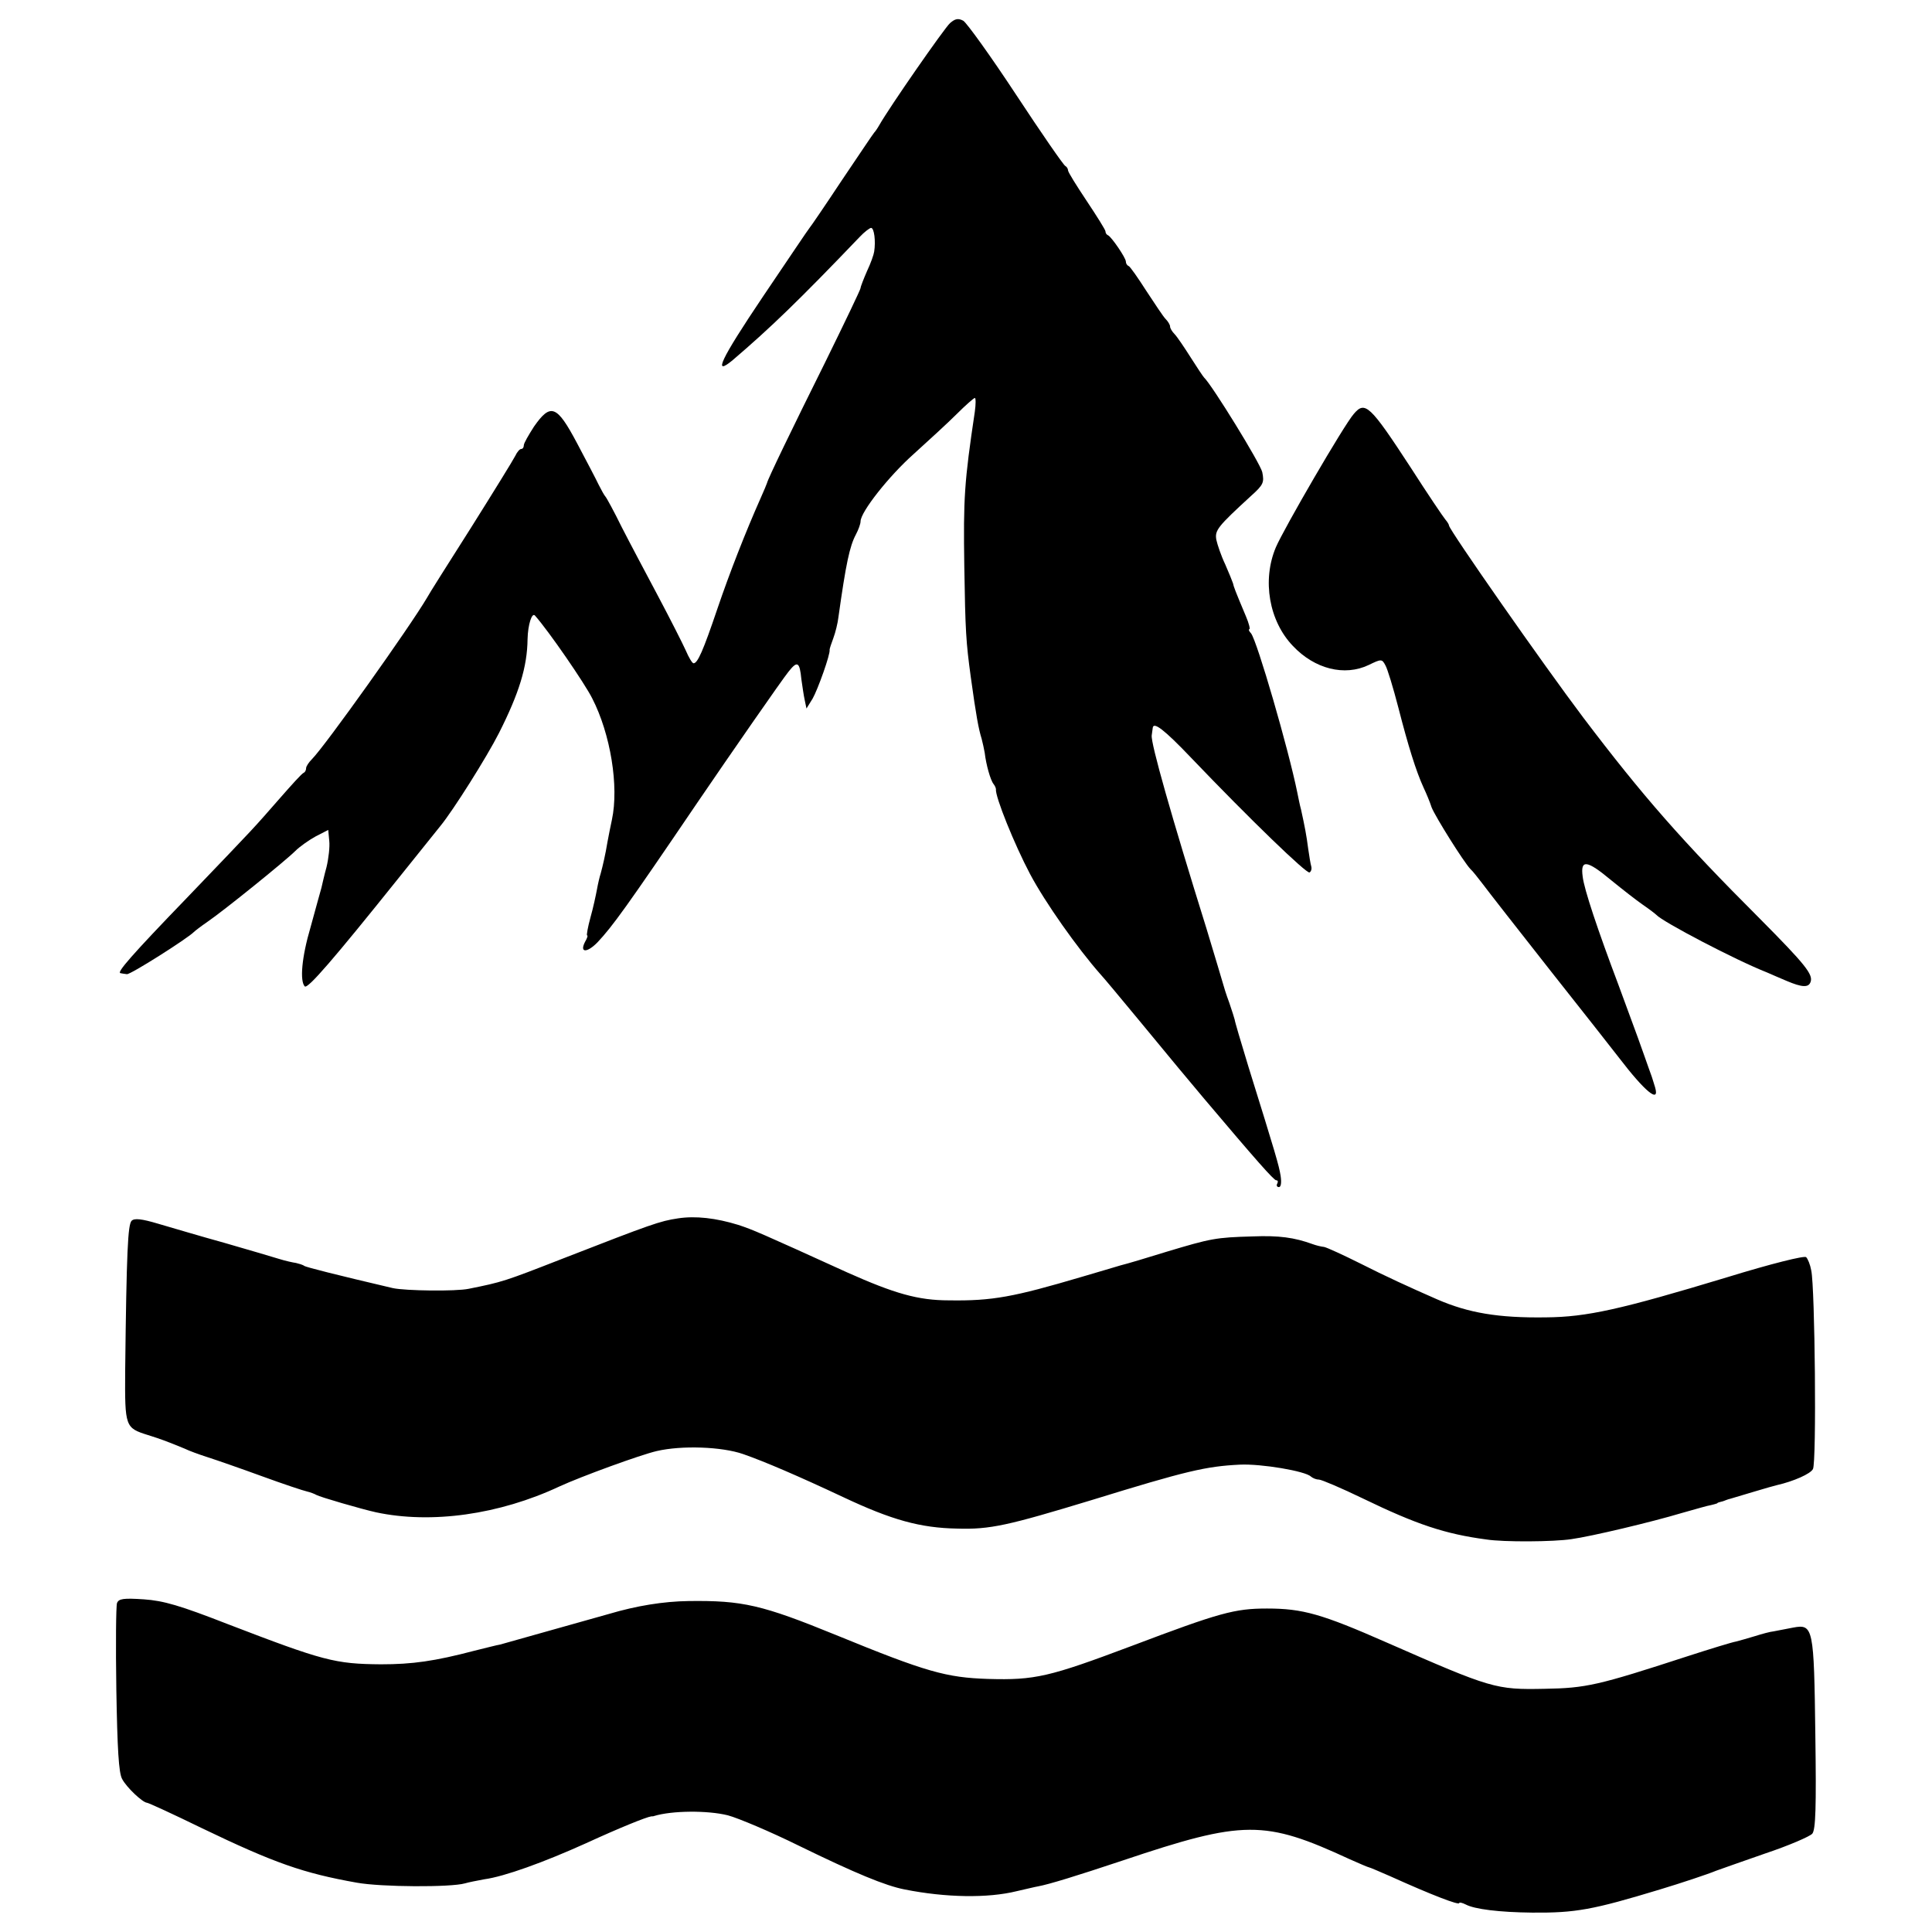 <?xml version="1.0" standalone="no"?>
<!DOCTYPE svg PUBLIC "-//W3C//DTD SVG 20010904//EN"
 "http://www.w3.org/TR/2001/REC-SVG-20010904/DTD/svg10.dtd">
<svg version="1.0" xmlns="http://www.w3.org/2000/svg"
 width="568pt" height="568pt" viewBox="0 0 568 568"
 preserveAspectRatio="xMidYMid meet">
<g transform="translate(0,568) scale(0.1,-0.1)"
fill="#000000" stroke="none">
<path d="M2793 5612 c-16 -14 -178 -247 -208 -300 -5 -9 -12 -19 -15 -22 -3
-3 -45 -66 -95 -140 -49 -74 -92 -137 -95 -140 -3 -3 -64 -94 -137 -202 -125
-186 -149 -237 -88 -186 110 94 194 175 372 361 14 15 30 27 34 27 9 0 14 -39
9 -70 -1 -8 -10 -34 -21 -57 -10 -23 -19 -46 -19 -50 0 -4 -47 -102 -104 -218
-100 -201 -169 -344 -171 -355 -1 -3 -9 -23 -19 -45 -44 -99 -91 -219 -127
-325 -42 -124 -58 -160 -70 -160 -4 0 -14 17 -23 38 -9 20 -45 91 -80 157 -35
66 -84 158 -108 205 -23 47 -45 87 -48 90 -3 3 -12 19 -20 35 -8 17 -37 72
-64 123 -59 111 -77 118 -126 48 -16 -25 -30 -49 -30 -55 0 -6 -3 -11 -8 -11
-4 0 -12 -9 -17 -20 -6 -12 -64 -106 -130 -211 -66 -104 -125 -197 -130 -207
-50 -85 -299 -435 -338 -474 -9 -9 -17 -21 -17 -26 0 -6 -3 -12 -7 -14 -5 -1
-37 -37 -73 -78 -79 -90 -58 -68 -268 -287 -168 -174 -209 -222 -198 -224 3
-1 12 -2 19 -3 10 -2 180 106 197 124 3 3 21 17 40 30 47 32 229 179 258 208
13 13 40 32 60 43 l37 19 3 -32 c2 -17 -2 -52 -8 -77 -7 -25 -13 -53 -15 -61
-2 -8 -17 -60 -32 -116 -26 -88 -32 -158 -17 -174 9 -8 87 83 273 315 62 77
118 147 126 157 37 45 136 202 172 273 59 117 83 194 84 276 1 43 13 80 22 69
40 -45 146 -199 168 -243 54 -105 79 -259 58 -357 -4 -19 -10 -48 -13 -65 -6
-37 -14 -71 -20 -93 -3 -9 -8 -30 -11 -47 -3 -16 -11 -54 -19 -82 -8 -29 -12
-53 -10 -53 3 0 0 -9 -6 -19 -17 -33 6 -33 37 -1 44 47 84 102 293 410 96 141
250 363 268 385 26 33 33 30 38 -22 3 -21 7 -49 10 -62 l5 -24 18 29 c15 26
53 132 50 144 0 3 5 18 11 34 6 16 13 44 15 62 22 157 33 208 51 242 8 15 14
32 14 39 0 28 84 134 156 198 43 39 100 91 127 118 26 26 50 47 53 47 3 0 3
-18 0 -40 -31 -207 -34 -255 -31 -455 3 -191 5 -222 19 -325 16 -116 23 -153
32 -182 3 -11 7 -30 9 -41 4 -35 17 -81 26 -92 4 -5 7 -12 7 -15 -3 -21 55
-164 100 -249 45 -85 140 -219 207 -295 6 -6 57 -67 114 -136 93 -113 148
-179 191 -230 153 -181 205 -240 212 -240 5 0 6 -4 3 -10 -3 -5 -1 -10 5 -10
6 0 8 13 5 33 -5 31 -14 62 -95 322 -22 72 -40 133 -40 137 -1 4 -8 27 -16 50
-9 24 -17 50 -19 58 -2 8 -24 80 -48 160 -103 330 -164 545 -161 568 1 6 2 16
3 22 2 19 33 -4 113 -88 174 -182 340 -342 348 -337 5 3 7 11 5 18 -2 7 -6 30
-9 52 -5 39 -10 65 -21 115 -4 14 -8 36 -11 50 -26 128 -118 445 -136 468 -6
6 -8 12 -5 12 3 0 -1 17 -10 38 -32 76 -36 87 -38 97 -2 6 -12 31 -23 56 -12
25 -23 58 -26 72 -5 28 4 39 102 129 37 33 39 40 33 70 -6 26 -147 255 -171
278 -3 3 -21 30 -40 60 -19 30 -40 61 -47 68 -7 7 -13 17 -13 22 0 5 -6 15
-13 22 -7 7 -32 45 -57 83 -25 39 -48 72 -52 73 -5 2 -8 8 -8 13 0 11 -42 72
-52 77 -5 2 -8 7 -8 12 0 4 -25 44 -55 89 -30 45 -55 85 -55 90 0 5 -4 11 -8
13 -5 2 -70 96 -145 210 -75 114 -145 211 -155 217 -15 8 -24 6 -39 -7z"/>
<path d="M3980 4463 c-29 -33 -206 -338 -229 -392 -41 -97 -20 -217 50 -290
64 -68 152 -90 223 -56 37 18 39 18 49 -1 6 -10 23 -66 38 -124 29 -113 52
-187 74 -235 8 -17 19 -43 24 -59 12 -29 94 -160 114 -181 7 -6 23 -27 37 -45
14 -19 104 -134 200 -256 96 -121 186 -236 200 -254 75 -98 120 -136 106 -87
-4 12 -8 27 -10 32 -2 6 -6 17 -9 25 -3 8 -17 49 -32 90 -15 41 -41 111 -57
155 -60 159 -101 281 -105 318 -7 51 12 49 84 -11 32 -26 74 -59 93 -72 19
-13 37 -27 40 -30 18 -20 231 -132 325 -169 11 -5 37 -16 58 -25 45 -19 64
-20 70 -3 8 22 -15 51 -150 187 -228 228 -343 359 -518 590 -117 155 -395 553
-395 565 0 3 -5 11 -11 18 -6 7 -52 75 -102 153 -120 184 -134 196 -167 157z"/>
<path d="M1993 2098 c-53 -8 -76 -16 -338 -118 -174 -68 -178 -69 -277 -89
-38 -8 -186 -6 -223 2 -175 41 -252 61 -260 65 -5 4 -17 7 -25 9 -8 1 -31 6
-50 12 -19 6 -91 27 -160 47 -69 19 -156 45 -194 56 -50 15 -71 17 -79 9 -11
-11 -15 -88 -19 -443 -1 -163 0 -166 67 -187 38 -12 52 -17 108 -40 12 -6 42
-17 67 -25 25 -8 97 -33 160 -56 63 -23 123 -43 133 -45 9 -2 22 -7 27 -10 10
-6 134 -42 175 -51 163 -35 363 -7 540 76 63 29 238 93 286 104 73 17 191 13
254 -9 63 -22 161 -64 293 -126 144 -68 228 -91 336 -93 97 -3 149 9 396 84
279 86 335 99 435 104 63 3 193 -19 209 -35 6 -5 16 -9 24 -9 7 0 66 -25 130
-56 157 -76 241 -104 362 -120 51 -8 198 -7 250 1 58 8 235 50 325 77 39 11
77 22 85 23 8 2 16 4 18 5 1 2 7 4 12 5 6 1 12 4 15 5 3 1 8 3 13 4 4 1 34 10
67 20 33 10 65 19 70 20 48 11 98 33 105 47 11 19 6 535 -5 584 -3 17 -10 34
-15 39 -5 5 -102 -19 -232 -59 -314 -95 -413 -117 -533 -118 -140 -2 -228 13
-320 53 -80 35 -152 68 -227 106 -48 24 -96 46 -105 48 -10 1 -25 5 -33 8 -55
20 -100 26 -177 23 -109 -3 -123 -6 -253 -45 -58 -18 -118 -36 -135 -40 -16
-5 -68 -20 -115 -34 -200 -59 -262 -71 -390 -69 -91 0 -160 20 -299 82 -255
116 -278 126 -321 140 -65 20 -125 27 -177 19z"/>
<path d="M344 967 c-3 -9 -4 -123 -2 -254 3 -175 7 -245 17 -263 13 -25 60
-69 73 -70 4 0 76 -33 160 -74 216 -104 300 -133 457 -161 72 -13 276 -14 318
-2 10 3 35 8 57 12 59 8 175 50 299 106 98 45 177 77 192 79 3 0 6 0 8 1 52
16 157 17 217 2 30 -8 125 -48 210 -90 164 -80 253 -117 310 -128 121 -24 244
-26 329 -5 27 6 55 13 62 14 33 6 114 31 249 76 357 120 417 120 668 4 29 -13
55 -24 57 -24 2 0 30 -12 62 -26 124 -56 203 -86 203 -79 0 3 9 1 19 -4 26
-14 99 -23 196 -24 127 -1 177 8 375 68 63 19 141 45 165 55 11 4 76 27 145
51 69 23 131 50 138 58 10 12 12 77 9 291 -4 315 -6 326 -65 315 -21 -4 -46
-9 -57 -11 -11 -1 -36 -8 -55 -14 -19 -6 -45 -13 -56 -16 -12 -2 -77 -22 -145
-44 -261 -85 -296 -93 -418 -95 -144 -3 -156 1 -464 136 -191 84 -247 100
-352 100 -95 0 -139 -12 -398 -110 -242 -91 -284 -101 -422 -97 -123 4 -181
20 -447 129 -218 89 -275 102 -433 100 -75 -1 -154 -14 -235 -38 -38 -11 -307
-86 -320 -90 -8 -1 -42 -10 -75 -18 -118 -31 -183 -40 -275 -40 -135 1 -169
10 -450 118 -141 55 -189 69 -247 73 -60 4 -74 2 -79 -11z"/>
</g>
</svg>
